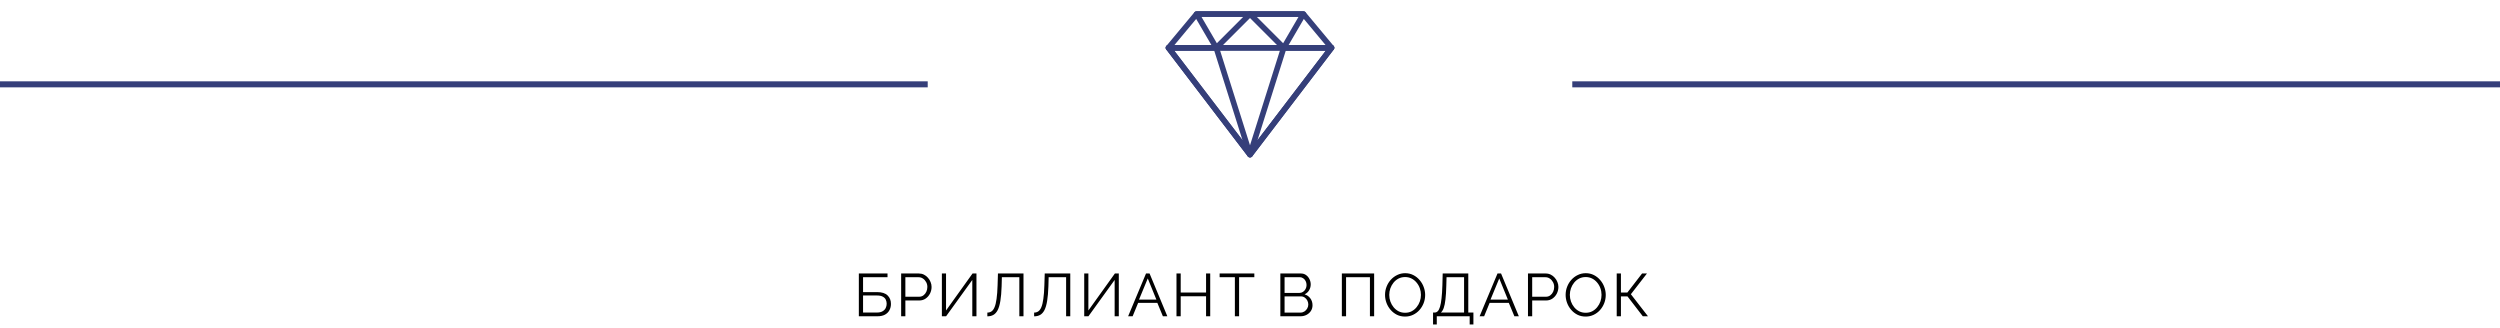<svg width="830" height="109" viewBox="0 0 830 109" fill="none" xmlns="http://www.w3.org/2000/svg">
<path d="M285.135 105V90.8H294.655V92.04H286.535V96.98H291.215C292.775 96.98 293.929 97.347 294.675 98.08C295.422 98.8 295.795 99.74 295.795 100.9C295.795 101.66 295.629 102.353 295.295 102.98C294.975 103.593 294.482 104.087 293.815 104.46C293.149 104.82 292.322 105 291.335 105H285.135ZM286.535 103.76H291.175C291.935 103.76 292.549 103.62 293.015 103.34C293.495 103.06 293.842 102.7 294.055 102.26C294.269 101.807 294.375 101.34 294.375 100.86C294.375 100.38 294.282 99.933 294.095 99.52C293.909 99.093 293.575 98.753 293.095 98.5C292.629 98.233 291.969 98.1 291.115 98.1H286.535V103.76ZM299.182 105V90.8H305.062C305.676 90.8 306.236 90.927 306.742 91.18C307.262 91.433 307.709 91.78 308.082 92.22C308.469 92.647 308.762 93.127 308.962 93.66C309.176 94.18 309.282 94.713 309.282 95.26C309.282 96.033 309.109 96.767 308.762 97.46C308.416 98.14 307.936 98.693 307.322 99.12C306.709 99.547 305.996 99.76 305.182 99.76H300.582V105H299.182ZM300.582 98.52H305.122C305.682 98.52 306.169 98.367 306.582 98.06C306.996 97.753 307.316 97.353 307.542 96.86C307.769 96.367 307.882 95.833 307.882 95.26C307.882 94.673 307.749 94.14 307.482 93.66C307.216 93.167 306.862 92.773 306.422 92.48C305.996 92.187 305.522 92.04 305.002 92.04H300.582V98.52ZM312.704 105V90.8H314.084V103.08L322.884 90.8H324.184V105H322.804V92.94L314.104 105H312.704ZM338.419 105V92.04H332.619L332.539 95.04C332.472 97 332.332 98.627 332.119 99.92C331.906 101.213 331.606 102.233 331.219 102.98C330.832 103.713 330.352 104.24 329.779 104.56C329.219 104.867 328.559 105.02 327.799 105.02V103.78C328.319 103.78 328.779 103.647 329.179 103.38C329.579 103.113 329.919 102.647 330.199 101.98C330.479 101.313 330.699 100.393 330.859 99.22C331.032 98.033 331.146 96.533 331.199 94.72L331.319 90.8H339.799V105H338.419ZM353.95 105V92.04H348.15L348.07 95.04C348.004 97 347.864 98.627 347.65 99.92C347.437 101.213 347.137 102.233 346.75 102.98C346.364 103.713 345.884 104.24 345.31 104.56C344.75 104.867 344.09 105.02 343.33 105.02V103.78C343.85 103.78 344.31 103.647 344.71 103.38C345.11 103.113 345.45 102.647 345.73 101.98C346.01 101.313 346.23 100.393 346.39 99.22C346.564 98.033 346.677 96.533 346.73 94.72L346.85 90.8H355.33V105H353.95ZM359.962 105V90.8H361.342V103.08L370.142 90.8H371.442V105H370.062V92.94L361.362 105H359.962ZM380.477 90.8H381.657L387.557 105H386.077L384.237 100.56H377.857L376.037 105H374.537L380.477 90.8ZM383.917 99.46L381.057 92.44L378.157 99.46H383.917ZM401.793 90.8V105H400.413V98.36H391.993V105H390.593V90.8H391.993V97.12H400.413V90.8H401.793ZM416.438 92.04H411.378V105H409.978V92.04H404.918V90.8H416.438V92.04ZM435.757 101.34C435.757 102.047 435.577 102.68 435.217 103.24C434.857 103.787 434.37 104.22 433.757 104.54C433.157 104.847 432.497 105 431.777 105H425.077V90.8H431.917C432.584 90.8 433.157 90.98 433.637 91.34C434.117 91.687 434.49 92.14 434.757 92.7C435.024 93.247 435.157 93.82 435.157 94.42C435.157 95.127 434.977 95.78 434.617 96.38C434.257 96.98 433.757 97.427 433.117 97.72C433.917 97.96 434.557 98.407 435.037 99.06C435.517 99.713 435.757 100.473 435.757 101.34ZM426.477 92.02V97.26H431.357C431.824 97.26 432.237 97.14 432.597 96.9C432.97 96.647 433.257 96.327 433.457 95.94C433.67 95.54 433.777 95.107 433.777 94.64C433.777 94.16 433.677 93.72 433.477 93.32C433.277 92.92 433.004 92.607 432.657 92.38C432.31 92.14 431.917 92.02 431.477 92.02H426.477ZM434.357 101.1C434.357 100.633 434.25 100.193 434.037 99.78C433.824 99.367 433.53 99.033 433.157 98.78C432.797 98.527 432.384 98.4 431.917 98.4H426.477V103.78H431.777C432.257 103.78 432.69 103.653 433.077 103.4C433.464 103.147 433.77 102.82 433.997 102.42C434.237 102.007 434.357 101.567 434.357 101.1ZM445.495 105V90.8H456.215V105H454.815V92.04H446.895V105H445.495ZM466.492 105.1C465.492 105.1 464.586 104.9 463.772 104.5C462.959 104.087 462.259 103.54 461.672 102.86C461.086 102.18 460.632 101.413 460.312 100.56C459.992 99.693 459.832 98.807 459.832 97.9C459.832 96.953 459.999 96.053 460.332 95.2C460.666 94.333 461.132 93.567 461.732 92.9C462.346 92.22 463.059 91.687 463.872 91.3C464.686 90.9 465.566 90.7 466.512 90.7C467.499 90.7 468.399 90.907 469.212 91.32C470.026 91.733 470.726 92.287 471.312 92.98C471.912 93.673 472.366 94.447 472.672 95.3C472.992 96.153 473.152 97.027 473.152 97.92C473.152 98.867 472.986 99.773 472.652 100.64C472.319 101.493 471.852 102.26 471.252 102.94C470.652 103.607 469.946 104.133 469.132 104.52C468.319 104.907 467.439 105.1 466.492 105.1ZM461.232 97.9C461.232 98.673 461.359 99.413 461.612 100.12C461.866 100.827 462.226 101.46 462.692 102.02C463.159 102.58 463.712 103.027 464.352 103.36C465.006 103.68 465.719 103.84 466.492 103.84C467.306 103.84 468.032 103.673 468.672 103.34C469.326 102.993 469.879 102.533 470.332 101.96C470.799 101.387 471.152 100.753 471.392 100.06C471.632 99.353 471.752 98.633 471.752 97.9C471.752 97.127 471.626 96.387 471.372 95.68C471.119 94.973 470.752 94.34 470.272 93.78C469.806 93.22 469.252 92.78 468.612 92.46C467.972 92.14 467.266 91.98 466.492 91.98C465.692 91.98 464.966 92.147 464.312 92.48C463.672 92.813 463.119 93.267 462.652 93.84C462.199 94.4 461.846 95.033 461.592 95.74C461.352 96.447 461.232 97.167 461.232 97.9ZM475.772 107.72V103.76H476.372C476.745 103.747 477.072 103.593 477.352 103.3C477.645 102.993 477.892 102.5 478.092 101.82C478.305 101.127 478.472 100.2 478.592 99.04C478.725 97.88 478.818 96.44 478.872 94.72L478.972 90.8H487.472V103.76H489.172V107.72H487.932V105H477.012V107.72H475.772ZM478.372 103.76H486.072V92.04H480.252L480.172 94.88C480.132 96.68 480.038 98.187 479.892 99.4C479.758 100.6 479.565 101.553 479.312 102.26C479.058 102.953 478.745 103.453 478.372 103.76ZM497.172 90.8H498.352L504.252 105H502.772L500.932 100.56H494.552L492.732 105H491.232L497.172 90.8ZM500.612 99.46L497.752 92.44L494.852 99.46H500.612ZM507.288 105V90.8H513.168C513.781 90.8 514.341 90.927 514.848 91.18C515.368 91.433 515.814 91.78 516.188 92.22C516.574 92.647 516.868 93.127 517.068 93.66C517.281 94.18 517.388 94.713 517.388 95.26C517.388 96.033 517.214 96.767 516.868 97.46C516.521 98.14 516.041 98.693 515.428 99.12C514.814 99.547 514.101 99.76 513.288 99.76H508.688V105H507.288ZM508.688 98.52H513.228C513.788 98.52 514.274 98.367 514.688 98.06C515.101 97.753 515.421 97.353 515.648 96.86C515.874 96.367 515.988 95.833 515.988 95.26C515.988 94.673 515.854 94.14 515.588 93.66C515.321 93.167 514.968 92.773 514.528 92.48C514.101 92.187 513.628 92.04 513.108 92.04H508.688V98.52ZM526.449 105.1C525.449 105.1 524.543 104.9 523.729 104.5C522.916 104.087 522.216 103.54 521.629 102.86C521.043 102.18 520.589 101.413 520.269 100.56C519.949 99.693 519.789 98.807 519.789 97.9C519.789 96.953 519.956 96.053 520.289 95.2C520.623 94.333 521.089 93.567 521.689 92.9C522.303 92.22 523.016 91.687 523.829 91.3C524.643 90.9 525.523 90.7 526.469 90.7C527.456 90.7 528.356 90.907 529.169 91.32C529.983 91.733 530.683 92.287 531.269 92.98C531.869 93.673 532.323 94.447 532.629 95.3C532.949 96.153 533.109 97.027 533.109 97.92C533.109 98.867 532.943 99.773 532.609 100.64C532.276 101.493 531.809 102.26 531.209 102.94C530.609 103.607 529.903 104.133 529.089 104.52C528.276 104.907 527.396 105.1 526.449 105.1ZM521.189 97.9C521.189 98.673 521.316 99.413 521.569 100.12C521.823 100.827 522.183 101.46 522.649 102.02C523.116 102.58 523.669 103.027 524.309 103.36C524.963 103.68 525.676 103.84 526.449 103.84C527.263 103.84 527.989 103.673 528.629 103.34C529.283 102.993 529.836 102.533 530.289 101.96C530.756 101.387 531.109 100.753 531.349 100.06C531.589 99.353 531.709 98.633 531.709 97.9C531.709 97.127 531.583 96.387 531.329 95.68C531.076 94.973 530.709 94.34 530.229 93.78C529.763 93.22 529.209 92.78 528.569 92.46C527.929 92.14 527.223 91.98 526.449 91.98C525.649 91.98 524.923 92.147 524.269 92.48C523.629 92.813 523.076 93.267 522.609 93.84C522.156 94.4 521.803 95.033 521.549 95.74C521.309 96.447 521.189 97.167 521.189 97.9ZM536.749 105V90.8H538.149V97.12H540.289L545.169 90.8H546.789L541.449 97.68L547.129 105H545.409L540.329 98.4H538.149V105H536.749Z" fill="black"/>
<g opacity="0.8">
<path d="M442.783 15.27L433.45 4.07C433.273 3.858 433.011 3.735 432.733 3.735H397.267C396.99 3.735 396.728 3.857 396.55 4.07L387.217 15.27C386.985 15.548 386.934 15.935 387.088 16.262C387.242 16.59 387.572 16.8 387.934 16.8H442.066C442.429 16.8 442.758 16.59 442.912 16.262C443.065 15.936 443.016 15.549 442.783 15.27ZM389.927 14.934L397.704 5.6H432.296L440.073 14.934H389.927Z" fill="#020F59"/>
<path d="M415.863 4.309C415.718 3.96 415.378 3.734 415.001 3.734H397.268C396.934 3.734 396.626 3.912 396.459 4.202C396.292 4.492 396.292 4.848 396.461 5.137L402.995 16.337C403.14 16.586 403.393 16.755 403.681 16.793C403.721 16.797 403.761 16.8 403.8 16.8C404.046 16.8 404.284 16.703 404.461 16.526L415.661 5.327C415.928 5.06 416.008 4.658 415.863 4.309ZM403.996 14.351L398.892 5.6H412.747L403.996 14.351Z" fill="#020F59"/>
<path d="M442.902 15.453C442.746 15.134 442.421 14.933 442.066 14.933H387.934C387.579 14.933 387.255 15.134 387.097 15.453C386.941 15.771 386.977 16.151 387.193 16.433L414.259 51.899C414.435 52.13 414.71 52.267 415.001 52.267C415.292 52.267 415.566 52.13 415.741 51.899L442.807 16.433C443.023 16.151 443.059 15.771 442.902 15.453ZM415.001 49.795L389.821 16.8H440.181L415.001 49.795Z" fill="#020F59"/>
<path d="M415.89 51.051L404.691 15.585C404.567 15.197 404.208 14.933 403.8 14.933H387.934C387.579 14.933 387.255 15.134 387.097 15.453C386.941 15.771 386.977 16.151 387.193 16.433L414.259 51.899C414.44 52.137 414.717 52.267 415.001 52.267C415.146 52.267 415.294 52.233 415.43 52.16C415.833 51.952 416.027 51.483 415.89 51.051ZM389.82 16.8H403.116L412.501 46.521L389.82 16.8Z" fill="#020F59"/>
<path d="M433.542 4.202C433.376 3.912 433.067 3.734 432.733 3.734H415C414.623 3.734 414.282 3.96 414.138 4.309C413.993 4.658 414.073 5.06 414.34 5.327L425.54 16.526C425.715 16.703 425.953 16.8 426.2 16.8C426.24 16.8 426.28 16.797 426.32 16.793C426.607 16.755 426.861 16.587 427.006 16.337L433.539 5.137C433.707 4.848 433.708 4.492 433.542 4.202ZM426.004 14.351L417.253 5.6H431.108L426.004 14.351Z" fill="#020F59"/>
<path d="M442.904 15.454C442.747 15.136 442.422 14.935 442.067 14.935H426.201C425.793 14.935 425.433 15.199 425.311 15.587L414.111 51.053C413.974 51.484 414.169 51.953 414.571 52.162C414.707 52.233 414.855 52.267 415 52.267C415.283 52.267 415.56 52.137 415.742 51.901L442.808 16.434C443.024 16.152 443.06 15.773 442.904 15.454ZM417.499 46.521L426.884 16.8H440.18L417.499 46.521Z" fill="#020F59"/>
<rect y="27" width="308" height="2" fill="#020F59"/>
<rect x="522" y="27" width="308" height="2" fill="#020F59"/>
</g>
</svg>
